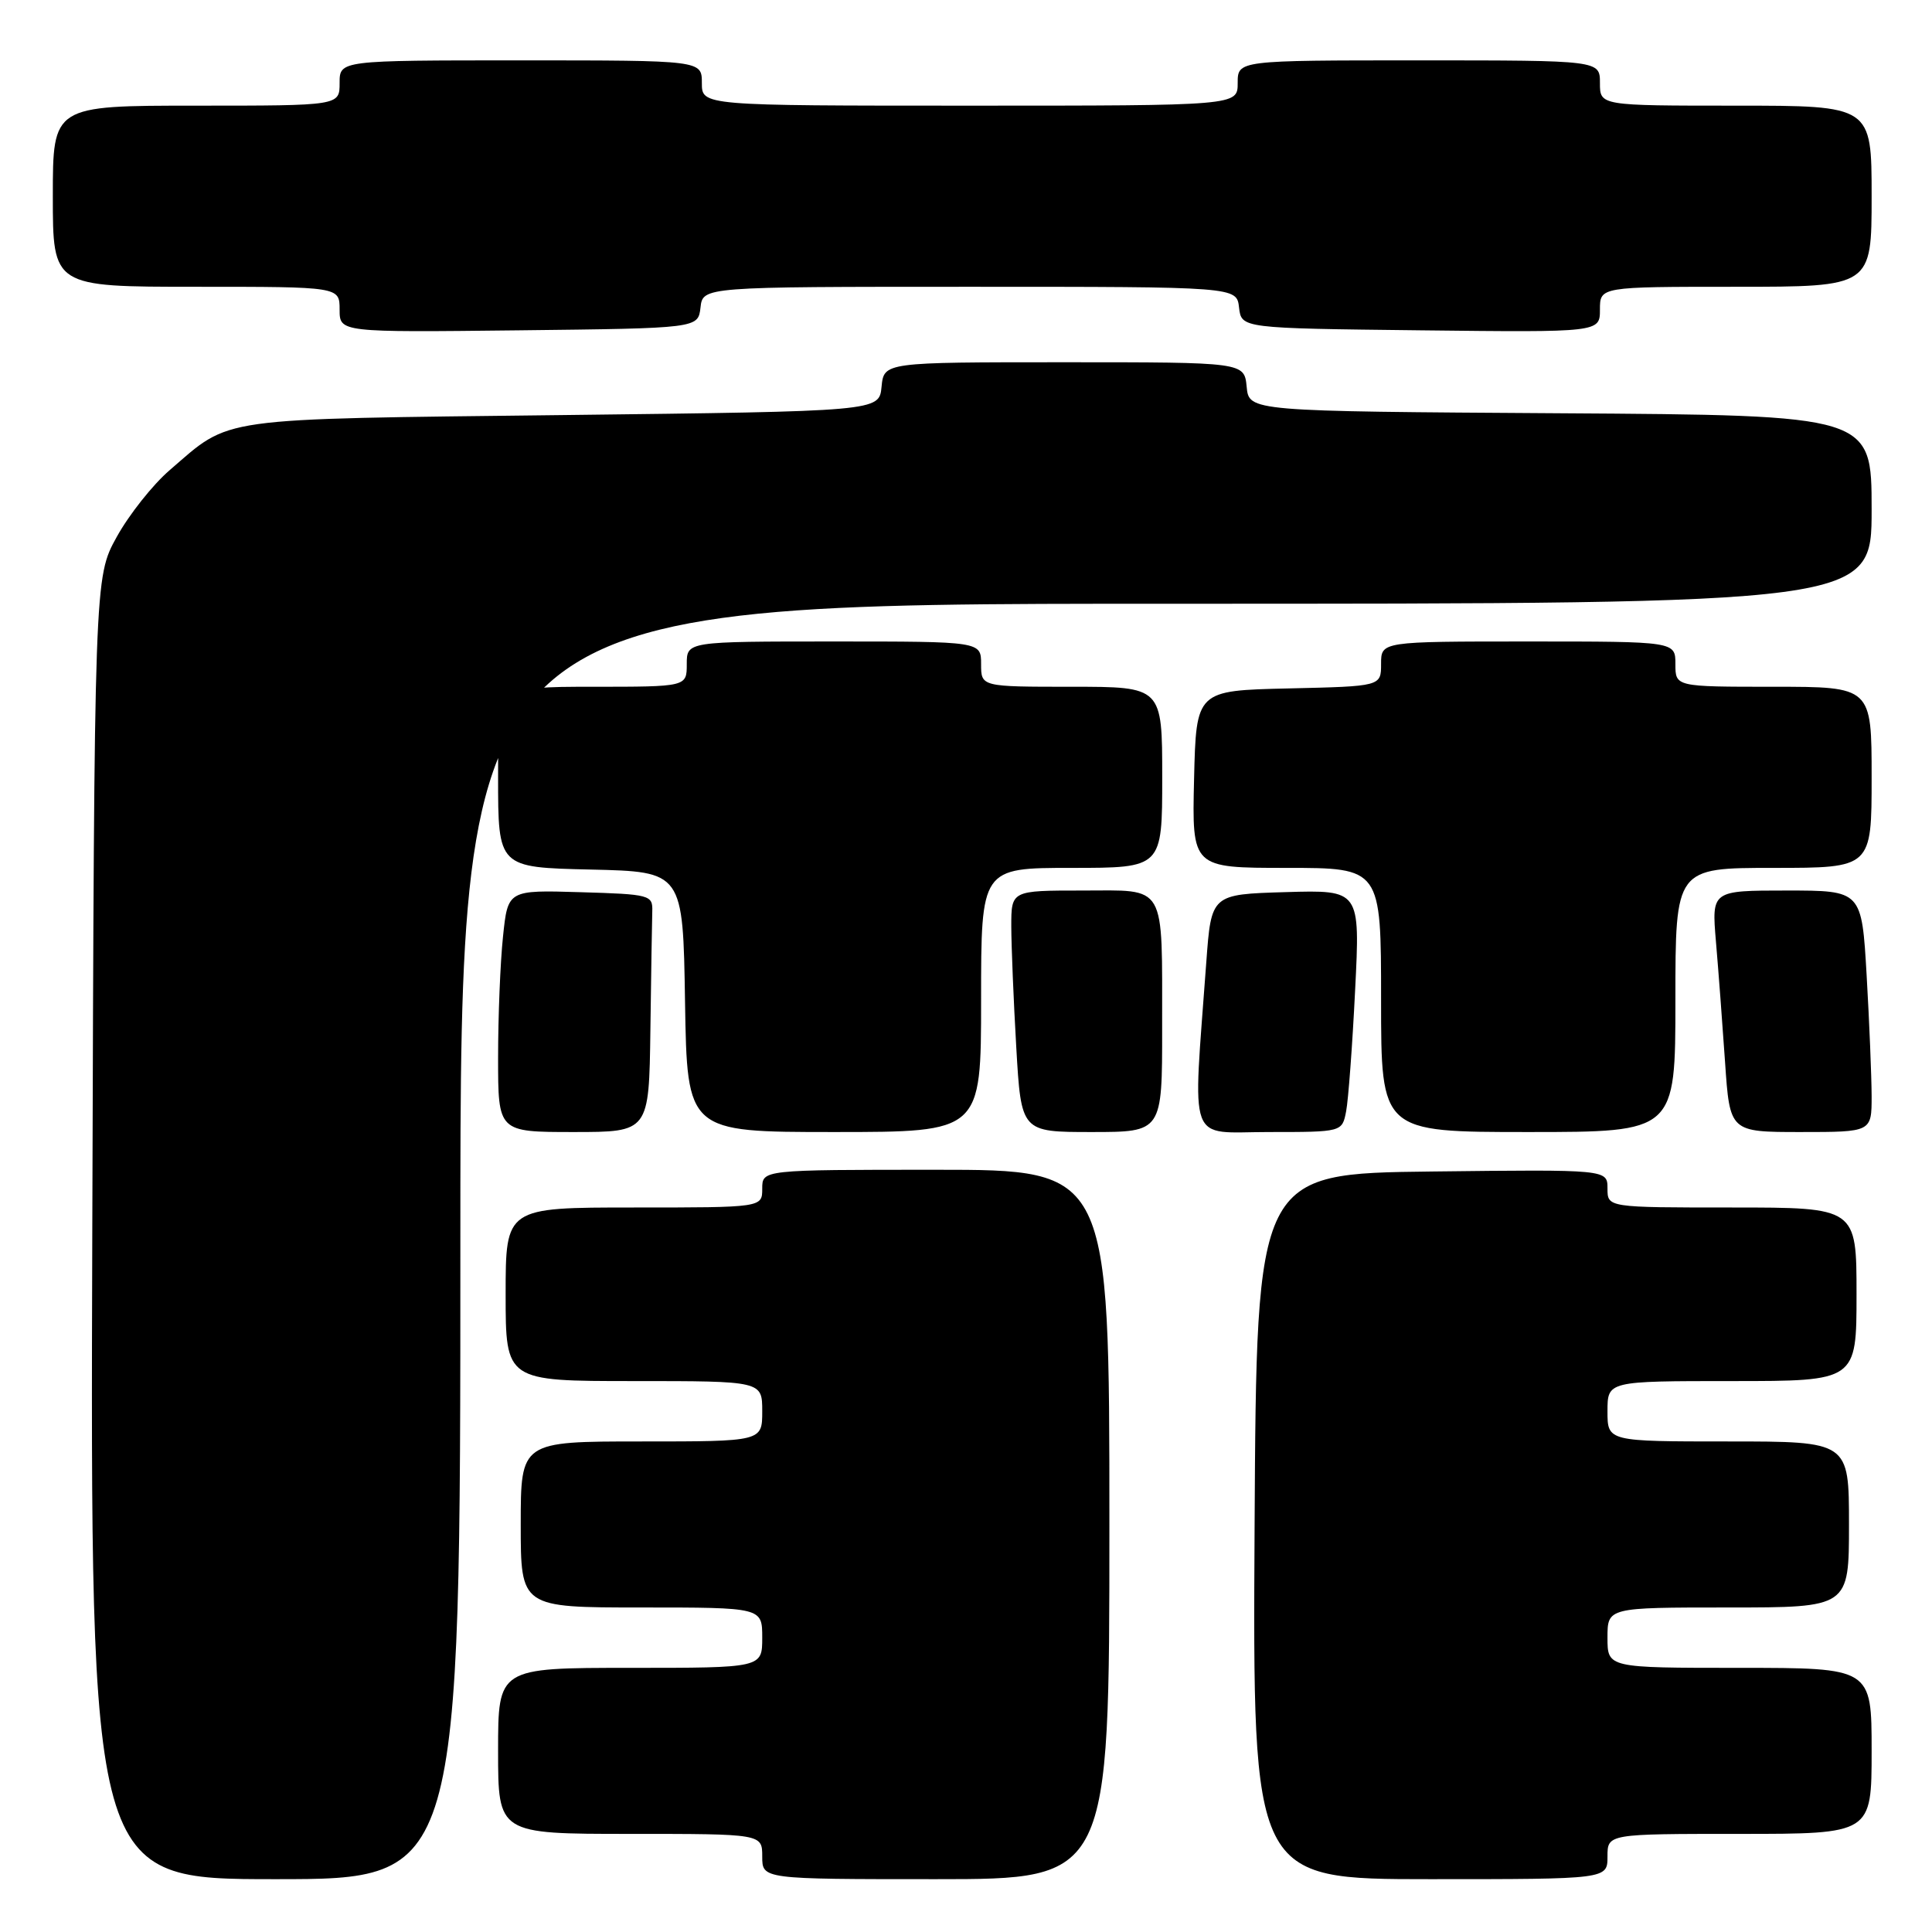 <?xml version="1.0" encoding="UTF-8" standalone="no"?>
<!DOCTYPE svg PUBLIC "-//W3C//DTD SVG 1.1//EN" "http://www.w3.org/Graphics/SVG/1.1/DTD/svg11.dtd" >
<svg xmlns="http://www.w3.org/2000/svg" xmlns:xlink="http://www.w3.org/1999/xlink" version="1.1" viewBox="0 0 256 256">
 <g >
 <path fill="currentColor"
d=" M 61.00 164.50 C 61.00 80.00 61.00 80.00 154.50 80.00 C 248.00 80.00 248.00 80.00 248.00 67.51 C 248.00 55.02 248.00 55.02 206.75 54.76 C 165.50 54.50 165.50 54.50 165.19 51.25 C 164.87 48.00 164.87 48.00 141.00 48.00 C 117.13 48.00 117.13 48.00 116.81 51.25 C 116.50 54.50 116.50 54.50 74.50 55.00 C 28.16 55.55 30.72 55.19 22.47 62.31 C 20.25 64.22 17.10 68.19 15.47 71.14 C 12.50 76.50 12.50 76.50 12.23 162.75 C 11.96 249.00 11.96 249.00 36.48 249.00 C 61.00 249.00 61.00 249.00 61.00 164.50 Z  M 147.00 202.00 C 147.00 155.00 147.00 155.00 124.00 155.00 C 101.00 155.00 101.00 155.00 101.00 157.50 C 101.00 160.00 101.00 160.00 84.00 160.00 C 67.00 160.00 67.00 160.00 67.00 171.50 C 67.00 183.00 67.00 183.00 84.00 183.00 C 101.00 183.00 101.00 183.00 101.00 187.00 C 101.00 191.00 101.00 191.00 85.00 191.00 C 69.00 191.00 69.00 191.00 69.00 202.00 C 69.00 213.00 69.00 213.00 85.00 213.00 C 101.00 213.00 101.00 213.00 101.00 217.00 C 101.00 221.00 101.00 221.00 83.50 221.00 C 66.00 221.00 66.00 221.00 66.00 232.00 C 66.00 243.00 66.00 243.00 83.50 243.00 C 101.00 243.00 101.00 243.00 101.00 246.00 C 101.00 249.00 101.00 249.00 124.00 249.00 C 147.00 249.00 147.00 249.00 147.00 202.00 Z  M 213.00 246.00 C 213.00 243.00 213.00 243.00 230.50 243.00 C 248.00 243.00 248.00 243.00 248.00 232.00 C 248.00 221.00 248.00 221.00 230.50 221.00 C 213.00 221.00 213.00 221.00 213.00 217.00 C 213.00 213.00 213.00 213.00 229.00 213.00 C 245.00 213.00 245.00 213.00 245.00 202.00 C 245.00 191.00 245.00 191.00 229.00 191.00 C 213.00 191.00 213.00 191.00 213.00 187.00 C 213.00 183.00 213.00 183.00 229.50 183.00 C 246.00 183.00 246.00 183.00 246.00 171.50 C 246.00 160.00 246.00 160.00 229.50 160.00 C 213.00 160.00 213.00 160.00 213.00 157.48 C 213.00 154.96 213.00 154.96 189.75 155.23 C 166.50 155.50 166.50 155.50 166.24 202.25 C 165.98 249.00 165.98 249.00 189.49 249.00 C 213.00 249.00 213.00 249.00 213.00 246.00 Z  M 86.18 136.50 C 86.28 129.07 86.39 121.99 86.43 120.75 C 86.50 118.59 86.13 118.49 76.90 118.22 C 67.29 117.93 67.29 117.93 66.65 124.11 C 66.29 127.51 66.00 134.73 66.00 140.15 C 66.00 150.00 66.00 150.00 76.00 150.00 C 86.00 150.00 86.00 150.00 86.18 136.50 Z  M 130.00 132.50 C 130.00 115.00 130.00 115.00 142.00 115.00 C 154.00 115.00 154.00 115.00 154.00 103.00 C 154.00 91.00 154.00 91.00 142.00 91.00 C 130.00 91.00 130.00 91.00 130.00 88.00 C 130.00 85.00 130.00 85.00 110.50 85.00 C 91.00 85.00 91.00 85.00 91.00 88.00 C 91.00 91.00 91.00 91.00 78.50 91.00 C 66.00 91.00 66.00 91.00 66.00 102.97 C 66.00 114.94 66.00 114.94 78.25 115.22 C 90.50 115.50 90.50 115.50 90.77 132.75 C 91.05 150.00 91.05 150.00 110.52 150.00 C 130.00 150.00 130.00 150.00 130.00 132.50 Z  M 153.99 136.25 C 153.97 116.77 154.68 118.00 143.38 118.00 C 134.00 118.00 134.00 118.00 134.00 122.75 C 134.01 125.36 134.30 132.56 134.66 138.75 C 135.31 150.00 135.31 150.00 144.65 150.00 C 154.00 150.00 154.00 150.00 153.99 136.25 Z  M 178.37 147.25 C 178.66 145.74 179.20 138.52 179.56 131.21 C 180.23 117.92 180.23 117.92 170.36 118.21 C 160.50 118.50 160.50 118.50 159.84 127.50 C 158.04 152.24 157.22 150.00 168.12 150.00 C 177.84 150.00 177.84 150.00 178.37 147.25 Z  M 222.00 132.50 C 222.00 115.00 222.00 115.00 235.00 115.00 C 248.00 115.00 248.00 115.00 248.00 103.00 C 248.00 91.00 248.00 91.00 235.00 91.00 C 222.00 91.00 222.00 91.00 222.00 88.00 C 222.00 85.00 222.00 85.00 202.50 85.00 C 183.00 85.00 183.00 85.00 183.00 87.97 C 183.00 90.94 183.00 90.94 170.75 91.22 C 158.50 91.50 158.50 91.50 158.22 103.25 C 157.94 115.00 157.94 115.00 170.47 115.00 C 183.00 115.00 183.00 115.00 183.00 132.50 C 183.00 150.00 183.00 150.00 202.50 150.00 C 222.00 150.00 222.00 150.00 222.00 132.50 Z  M 248.00 145.25 C 247.99 142.64 247.70 135.44 247.34 129.25 C 246.69 118.00 246.69 118.00 236.75 118.00 C 226.80 118.00 226.80 118.00 227.37 124.75 C 227.69 128.46 228.23 135.66 228.58 140.75 C 229.21 150.00 229.21 150.00 238.61 150.00 C 248.00 150.00 248.00 150.00 248.00 145.25 Z  M 92.82 40.75 C 93.13 38.00 93.13 38.00 128.50 38.00 C 163.87 38.00 163.87 38.00 164.18 40.75 C 164.50 43.50 164.50 43.50 188.25 43.77 C 212.00 44.04 212.00 44.04 212.00 41.02 C 212.00 38.00 212.00 38.00 230.00 38.00 C 248.00 38.00 248.00 38.00 248.00 26.00 C 248.00 14.00 248.00 14.00 230.00 14.00 C 212.00 14.00 212.00 14.00 212.00 11.00 C 212.00 8.00 212.00 8.00 188.00 8.00 C 164.00 8.00 164.00 8.00 164.00 11.00 C 164.00 14.00 164.00 14.00 128.50 14.00 C 93.00 14.00 93.00 14.00 93.00 11.00 C 93.00 8.00 93.00 8.00 69.00 8.00 C 45.00 8.00 45.00 8.00 45.00 11.00 C 45.00 14.00 45.00 14.00 26.00 14.00 C 7.00 14.00 7.00 14.00 7.00 26.00 C 7.00 38.00 7.00 38.00 26.00 38.00 C 45.00 38.00 45.00 38.00 45.00 41.02 C 45.00 44.04 45.00 44.04 68.75 43.77 C 92.50 43.50 92.50 43.50 92.82 40.75 Z "/>
</g>
</svg>